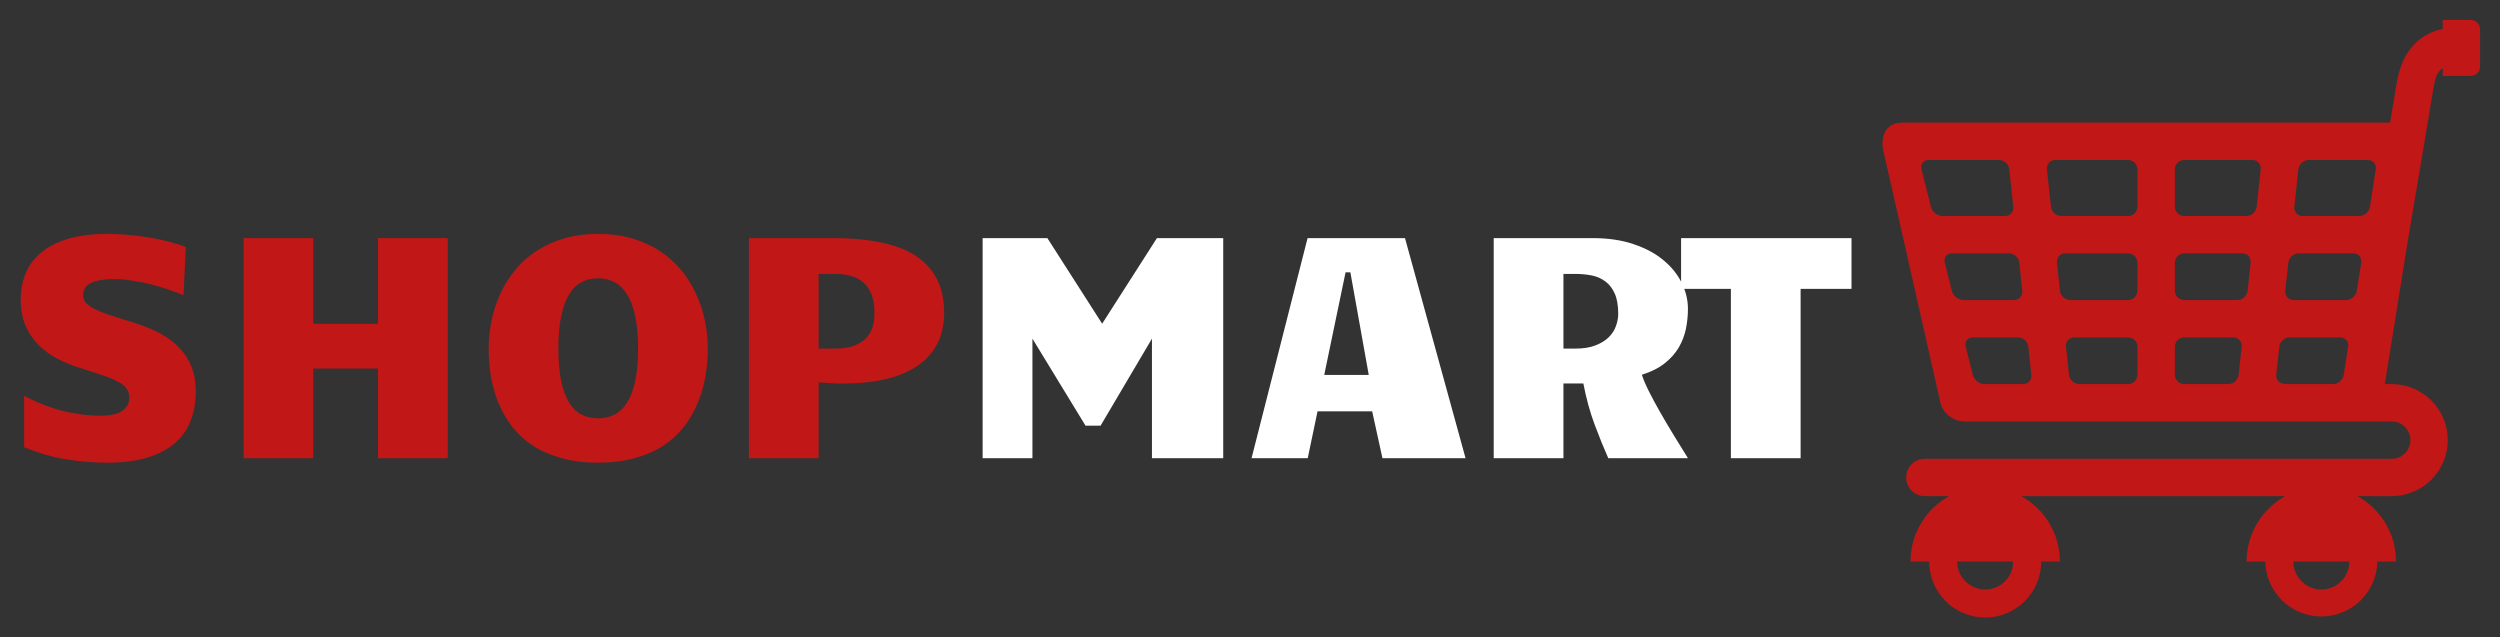 <svg width="251" height="64" viewBox="0 0 251 64" fill="none" xmlns="http://www.w3.org/2000/svg">
<rect x="0" y="0" width="251" height="64" fill="#333333" stroke="none"/>
<path d="M248.063 2H245.25V2.896C241.334 3.772 240.771 7.407 240.55 8.796C240.445 9.453 240.232 10.738 239.968 12.312H190.988C189.05 12.312 188.833 14.123 189.086 15.125L194.832 40.492C195.084 41.494 196.145 42.312 197.185 42.312H240.129C241.163 42.312 242.006 43.153 242.006 44.187C242.006 45.221 241.163 46.062 240.129 46.062H193.255C192.758 46.062 192.281 46.26 191.929 46.611C191.578 46.963 191.38 47.44 191.38 47.937C191.38 48.434 191.578 48.911 191.929 49.263C192.281 49.614 192.758 49.812 193.255 49.812H195.685C194.512 50.46 193.534 51.41 192.853 52.565C192.172 53.719 191.813 55.035 191.813 56.375H193.688C193.688 59.48 196.208 62 199.313 62C202.418 62 204.938 59.48 204.938 56.375H206.813C206.813 55.035 206.454 53.719 205.773 52.565C205.092 51.41 204.114 50.46 202.94 49.812H229.434C228.261 50.46 227.282 51.41 226.601 52.565C225.92 53.719 225.561 55.035 225.561 56.375H227.436C227.464 57.849 228.069 59.253 229.121 60.285C230.173 61.318 231.588 61.896 233.062 61.896C234.536 61.896 235.951 61.318 237.003 60.285C238.055 59.253 238.66 57.849 238.688 56.375H240.563C240.563 55.035 240.204 53.719 239.523 52.565C238.842 51.411 237.864 50.46 236.691 49.812H240.131C241.623 49.811 243.053 49.218 244.108 48.164C245.162 47.109 245.755 45.679 245.756 44.187C245.756 43.448 245.61 42.717 245.327 42.034C245.045 41.352 244.63 40.731 244.108 40.209C243.585 39.687 242.965 39.273 242.282 38.99C241.6 38.707 240.868 38.562 240.129 38.562H239.432L241.83 23.652C242.498 19.714 243.938 11.207 244.276 9.091C244.446 8.022 244.611 7.271 245.25 6.85V7.624H248.063C248.311 7.623 248.549 7.524 248.724 7.349C248.9 7.174 248.999 6.936 249 6.688V2.938C249 2.69 248.901 2.451 248.725 2.276C248.55 2.1 248.312 2.001 248.063 2ZM199.313 59.188C198.567 59.187 197.852 58.891 197.325 58.363C196.798 57.836 196.501 57.121 196.5 56.375H202.125C202.124 57.121 201.828 57.836 201.301 58.363C200.774 58.89 200.059 59.187 199.313 59.188ZM233.063 59.188C232.317 59.188 231.602 58.891 231.074 58.364C230.547 57.836 230.25 57.121 230.249 56.375H235.876C235.875 57.121 235.578 57.835 235.051 58.363C234.523 58.89 233.809 59.187 233.063 59.188ZM230.756 16.994C230.789 16.74 230.912 16.506 231.103 16.335C231.294 16.164 231.54 16.067 231.796 16.062H237.733C238.249 16.062 238.608 16.478 238.527 16.989L237.939 20.76C237.861 21.27 237.372 21.687 236.855 21.687H231.192C231.073 21.69 230.954 21.667 230.845 21.62C230.735 21.573 230.637 21.503 230.557 21.415C230.477 21.326 230.417 21.221 230.382 21.107C230.346 20.994 230.336 20.873 230.351 20.755L230.756 16.994ZM229.747 26.369C229.781 26.115 229.904 25.882 230.095 25.711C230.285 25.54 230.531 25.443 230.787 25.437H236.27C236.787 25.437 237.145 25.853 237.067 26.364L236.624 29.198C236.545 29.708 236.057 30.125 235.54 30.125H230.283C230.164 30.128 230.046 30.105 229.936 30.058C229.827 30.011 229.729 29.94 229.649 29.852C229.569 29.764 229.509 29.659 229.473 29.545C229.438 29.431 229.427 29.311 229.442 29.193L229.747 26.369ZM193.866 20.777L192.916 16.972C192.792 16.47 193.114 16.062 193.631 16.062H200.69C201.208 16.062 201.675 16.481 201.73 16.994L202.134 20.756C202.149 20.874 202.138 20.994 202.103 21.108C202.067 21.221 202.007 21.326 201.928 21.415C201.848 21.503 201.75 21.573 201.641 21.62C201.531 21.668 201.413 21.691 201.294 21.688H195.033C194.517 21.688 193.991 21.277 193.866 20.777ZM197.137 30.125C196.621 30.125 196.095 29.715 195.971 29.215L195.255 26.348C195.13 25.846 195.45 25.438 195.967 25.438H201.696C202.213 25.438 202.681 25.857 202.736 26.37L203.04 29.194C203.055 29.312 203.045 29.432 203.009 29.546C202.974 29.66 202.914 29.764 202.834 29.853C202.754 29.941 202.656 30.012 202.547 30.059C202.438 30.106 202.319 30.129 202.2 30.126H197.137V30.125ZM203.106 38.563H199.241C198.722 38.563 198.199 38.153 198.074 37.653L197.358 34.786C197.234 34.284 197.554 33.876 198.072 33.876H202.602C203.119 33.876 203.587 34.295 203.644 34.808L203.946 37.632C203.961 37.75 203.951 37.87 203.915 37.984C203.88 38.097 203.82 38.202 203.74 38.291C203.66 38.379 203.562 38.449 203.453 38.496C203.343 38.543 203.225 38.566 203.106 38.563ZM214.598 37.625C214.597 37.874 214.498 38.112 214.322 38.288C214.145 38.464 213.907 38.562 213.658 38.563H208.767C208.511 38.558 208.265 38.461 208.075 38.29C207.884 38.119 207.761 37.885 207.728 37.631L207.424 34.807C207.409 34.689 207.419 34.569 207.454 34.455C207.49 34.341 207.549 34.236 207.629 34.148C207.709 34.059 207.807 33.989 207.916 33.942C208.026 33.895 208.144 33.872 208.263 33.875H213.658C213.907 33.875 214.146 33.974 214.322 34.15C214.498 34.325 214.598 34.564 214.598 34.813V37.625ZM214.598 29.188C214.597 29.437 214.498 29.675 214.322 29.851C214.145 30.026 213.907 30.125 213.658 30.126H207.86C207.344 30.126 206.878 29.707 206.82 29.194L206.518 26.37C206.503 26.252 206.513 26.132 206.549 26.018C206.584 25.904 206.644 25.8 206.723 25.711C206.803 25.623 206.901 25.552 207.01 25.505C207.12 25.458 207.238 25.435 207.357 25.438H213.658C213.907 25.438 214.146 25.537 214.322 25.713C214.498 25.889 214.598 26.127 214.598 26.376V29.188ZM214.598 20.75C214.597 20.999 214.498 21.237 214.322 21.413C214.145 21.588 213.907 21.688 213.658 21.688H206.956C206.7 21.683 206.454 21.586 206.263 21.415C206.072 21.244 205.949 21.01 205.916 20.756L205.512 16.994C205.497 16.876 205.508 16.756 205.543 16.642C205.579 16.528 205.638 16.424 205.718 16.335C205.798 16.247 205.896 16.176 206.005 16.129C206.115 16.082 206.233 16.059 206.352 16.062H213.659C213.908 16.062 214.147 16.161 214.323 16.337C214.499 16.512 214.599 16.751 214.599 17V20.75H214.598ZM224.757 37.631C224.724 37.885 224.601 38.119 224.41 38.29C224.219 38.461 223.973 38.558 223.717 38.563H219.297C219.048 38.562 218.81 38.464 218.634 38.288C218.458 38.112 218.359 37.874 218.358 37.625V34.812C218.359 34.563 218.458 34.325 218.634 34.149C218.81 33.973 219.048 33.874 219.297 33.874H224.221C224.737 33.874 225.117 34.293 225.061 34.806L224.757 37.631ZM225.663 29.193C225.63 29.447 225.507 29.681 225.316 29.852C225.125 30.023 224.879 30.12 224.623 30.125H219.297C219.048 30.125 218.81 30.026 218.634 29.85C218.458 29.674 218.359 29.436 218.358 29.187V26.374C218.359 26.125 218.458 25.887 218.634 25.711C218.81 25.535 219.048 25.436 219.297 25.436H225.127C225.644 25.436 226.023 25.855 225.966 26.368L225.663 29.193ZM226.569 20.756C226.536 21.01 226.413 21.244 226.222 21.415C226.031 21.586 225.785 21.683 225.529 21.688H219.297C219.048 21.688 218.81 21.588 218.634 21.413C218.458 21.237 218.359 20.999 218.358 20.75V17C218.359 16.751 218.458 16.513 218.634 16.337C218.81 16.161 219.048 16.062 219.297 16.062H226.134C226.651 16.062 227.03 16.481 226.975 16.994L226.569 20.756ZM233.801 38.563V38.556L233.793 38.563H229.377C229.348 38.563 229.323 38.549 229.294 38.545C229.289 38.511 229.289 38.477 229.283 38.441L229.239 38.533C229.251 38.536 229.264 38.539 229.276 38.541C228.815 38.488 228.485 38.107 228.538 37.631L228.84 34.807C228.874 34.553 228.997 34.32 229.188 34.149C229.378 33.978 229.624 33.881 229.88 33.875H234.956C235.473 33.875 235.829 34.291 235.751 34.802L235.308 37.636C235.231 38.146 234.743 38.563 234.226 38.563H233.801Z" fill="#C11717"/>
<path d="M18.422 29.641C17.995 29.453 17.495 29.266 16.922 29.078C16.359 28.88 15.766 28.703 15.141 28.547C14.526 28.391 13.901 28.266 13.266 28.172C12.63 28.068 12.031 28.016 11.469 28.016C10.49 28.016 9.724 28.141 9.172 28.391C8.62 28.641 8.344 29.062 8.344 29.656C8.344 29.938 8.438 30.188 8.625 30.406C8.823 30.615 9.099 30.812 9.453 31C9.807 31.177 10.229 31.354 10.719 31.531C11.219 31.698 11.771 31.875 12.375 32.062L13.516 32.422C14.474 32.714 15.333 33.068 16.094 33.484C16.854 33.891 17.495 34.375 18.016 34.938C18.547 35.49 18.953 36.125 19.234 36.844C19.516 37.562 19.656 38.38 19.656 39.297C19.656 40.37 19.484 41.349 19.141 42.234C18.807 43.109 18.281 43.859 17.562 44.484C16.844 45.109 15.922 45.594 14.797 45.938C13.682 46.281 12.338 46.453 10.766 46.453C9.37 46.453 7.979 46.339 6.594 46.109C5.219 45.88 3.828 45.479 2.422 44.906V39.75C3.766 40.438 5.068 40.943 6.328 41.266C7.599 41.578 8.849 41.734 10.078 41.734C11.088 41.734 11.823 41.573 12.281 41.25C12.75 40.927 12.984 40.479 12.984 39.906C12.984 39.562 12.896 39.271 12.719 39.031C12.552 38.781 12.276 38.552 11.891 38.344C11.516 38.135 11.021 37.927 10.406 37.719C9.792 37.5 9.047 37.255 8.172 36.984C7.297 36.724 6.484 36.396 5.734 36C4.995 35.604 4.354 35.13 3.812 34.578C3.271 34.016 2.844 33.365 2.531 32.625C2.229 31.885 2.078 31.042 2.078 30.094C2.078 29.115 2.25 28.219 2.594 27.406C2.938 26.594 3.464 25.901 4.172 25.328C4.88 24.745 5.776 24.292 6.859 23.969C7.953 23.646 9.25 23.484 10.75 23.484C11.344 23.484 11.974 23.51 12.641 23.562C13.307 23.615 13.984 23.693 14.672 23.797C15.37 23.901 16.057 24.037 16.734 24.203C17.412 24.37 18.052 24.568 18.656 24.797L18.422 29.641ZM24.453 23.906H31.453V32.5H37.953V23.906H44.953V46H37.953V37H31.453V46H24.453V23.906ZM60.047 46.453C58.682 46.453 57.464 46.302 56.391 46C55.318 45.708 54.37 45.302 53.547 44.781C52.734 44.25 52.042 43.625 51.469 42.906C50.906 42.177 50.443 41.391 50.078 40.547C49.724 39.693 49.464 38.797 49.297 37.859C49.141 36.922 49.062 35.969 49.062 35C49.062 34.042 49.161 33.094 49.359 32.156C49.557 31.208 49.854 30.307 50.25 29.453C50.646 28.599 51.146 27.807 51.75 27.078C52.354 26.349 53.062 25.719 53.875 25.188C54.688 24.656 55.604 24.24 56.625 23.938C57.656 23.635 58.797 23.484 60.047 23.484C61.297 23.484 62.432 23.635 63.453 23.938C64.484 24.24 65.406 24.656 66.219 25.188C67.042 25.719 67.755 26.349 68.359 27.078C68.963 27.807 69.463 28.599 69.859 29.453C70.266 30.307 70.568 31.208 70.766 32.156C70.963 33.094 71.062 34.042 71.062 35C71.062 35.969 70.979 36.922 70.812 37.859C70.646 38.797 70.38 39.693 70.016 40.547C69.662 41.391 69.198 42.177 68.625 42.906C68.052 43.625 67.359 44.25 66.547 44.781C65.734 45.302 64.787 45.708 63.703 46C62.63 46.302 61.411 46.453 60.047 46.453ZM56.062 35C56.062 36.25 56.151 37.318 56.328 38.203C56.516 39.089 56.776 39.812 57.109 40.375C57.453 40.938 57.87 41.349 58.359 41.609C58.859 41.87 59.422 42 60.047 42C60.672 42 61.229 41.87 61.719 41.609C62.219 41.349 62.641 40.938 62.984 40.375C63.339 39.812 63.604 39.089 63.781 38.203C63.969 37.318 64.062 36.25 64.062 35C64.062 33.75 63.969 32.682 63.781 31.797C63.604 30.901 63.339 30.172 62.984 29.609C62.641 29.037 62.219 28.615 61.719 28.344C61.229 28.073 60.672 27.938 60.047 27.938C59.422 27.938 58.859 28.073 58.359 28.344C57.87 28.615 57.453 29.037 57.109 29.609C56.776 30.172 56.516 30.901 56.328 31.797C56.151 32.682 56.062 33.75 56.062 35ZM75.188 23.906H83.719C85.198 23.906 86.495 24 87.609 24.188C88.734 24.365 89.708 24.62 90.531 24.953C91.354 25.287 92.037 25.688 92.578 26.156C93.13 26.625 93.568 27.141 93.891 27.703C94.224 28.255 94.458 28.849 94.594 29.484C94.729 30.12 94.797 30.776 94.797 31.453C94.797 32.026 94.729 32.599 94.594 33.172C94.469 33.745 94.25 34.292 93.938 34.812C93.635 35.333 93.229 35.818 92.719 36.266C92.208 36.714 91.578 37.104 90.828 37.438C90.088 37.771 89.208 38.031 88.188 38.219C87.177 38.406 86.01 38.5 84.688 38.5C84.5 38.5 84.266 38.5 83.984 38.5C83.703 38.49 83.427 38.474 83.156 38.453L82.188 38.391V46H75.188V23.906ZM82.188 35H83.797C84.547 35 85.177 34.911 85.688 34.734C86.198 34.547 86.609 34.297 86.922 33.984C87.234 33.672 87.458 33.302 87.594 32.875C87.729 32.448 87.797 31.99 87.797 31.5C87.797 30.719 87.698 30.073 87.5 29.562C87.302 29.052 87.021 28.646 86.656 28.344C86.302 28.031 85.88 27.812 85.391 27.688C84.901 27.562 84.37 27.5 83.797 27.5H82.188V35Z" fill="#C11717"/>
<path d="M98.656 23.906H105.156L110.656 32.5L116.156 23.906H122.812V46H115.656V34L110.5 42.734H108.984L103.656 34V46H98.656V23.906ZM147.141 46H138.797L137.766 41.297H132.281L131.297 46H125.656L131.281 23.906H141.062L147.141 46ZM135.094 27.344L132.953 37.641H137.422L135.578 27.344H135.094ZM149.969 23.906H159.906C161.479 23.906 162.865 24.115 164.062 24.531C165.26 24.938 166.255 25.479 167.047 26.156C167.849 26.823 168.453 27.583 168.859 28.438C169.266 29.281 169.469 30.135 169.469 31C169.469 31.677 169.401 32.349 169.266 33.016C169.13 33.672 168.891 34.297 168.547 34.891C168.203 35.474 167.729 36.005 167.125 36.484C166.531 36.953 165.771 37.333 164.844 37.625C164.979 38.062 165.208 38.604 165.531 39.25C165.854 39.896 166.229 40.594 166.656 41.344C167.083 42.094 167.542 42.87 168.031 43.672C168.521 44.474 169 45.25 169.469 46H161.469C161.021 44.99 160.562 43.859 160.094 42.609C159.625 41.349 159.25 39.979 158.969 38.5H156.969V46H149.969V23.906ZM158.156 35C158.948 35 159.615 34.896 160.156 34.688C160.708 34.479 161.156 34.208 161.5 33.875C161.844 33.542 162.089 33.167 162.234 32.75C162.391 32.333 162.469 31.917 162.469 31.5C162.469 30.677 162.354 30.005 162.125 29.484C161.896 28.963 161.583 28.557 161.188 28.266C160.792 27.963 160.333 27.76 159.812 27.656C159.292 27.552 158.734 27.5 158.141 27.5H156.969V35H158.156ZM173.781 46V29H168.781V23.906H185.891V29H180.781V46H173.781Z" fill="white"/>
</svg>
